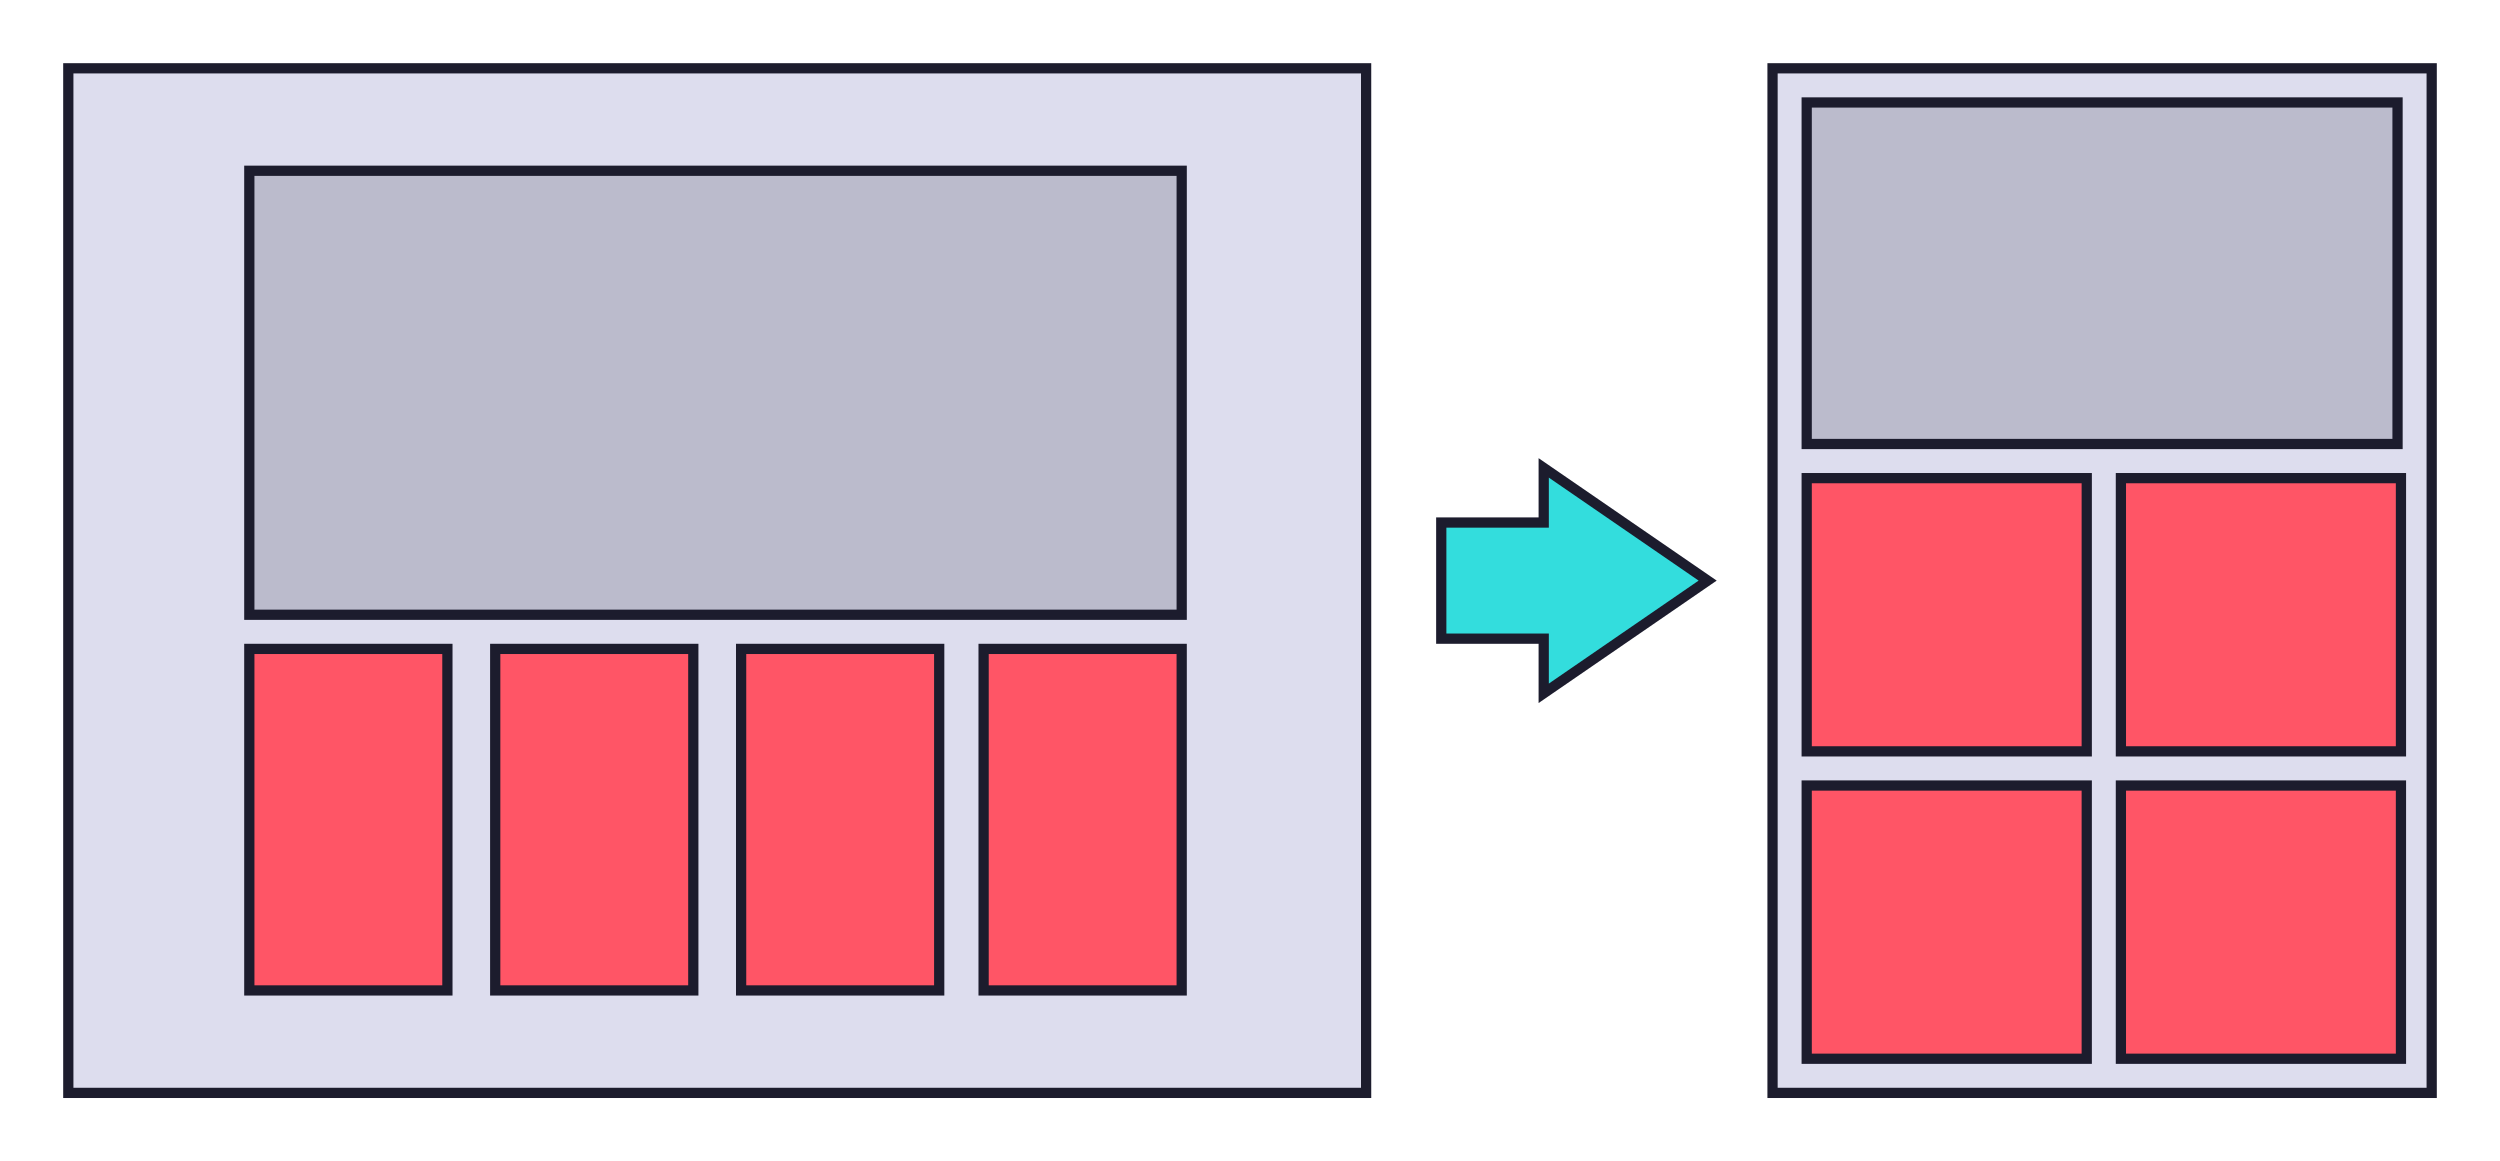 <?xml version="1.0" encoding="utf-8"?><!DOCTYPE svg PUBLIC "-//W3C//DTD SVG 1.1//EN" "http://www.w3.org/Graphics/SVG/1.1/DTD/svg11.dtd">
<svg xmlns="http://www.w3.org/2000/svg" aria-labelledby="title" viewBox="0 0 732 340">
<title id="title">Illustration of columns expanding when the screen shrinks</title>
<defs><style><![CDATA[
      * {
        stroke: #1c1c2d;
        stroke-width: 3px;
      }

      .cls-1 {
        fill: #dde
      }

      .cls-2 {
        fill: #f56
      }

      .cls-3 {
        fill: #bbc
      }

      .cls-4 {
        fill: #3dd
      }
]]></style></defs>
<rect class="cls-1" x="20" y="20" width="380" height="300"/>
<rect class="cls-2" x="73" y="190" width="58" height="100"/>
<rect class="cls-3" x="73" y="50" width="273" height="130"/>
<rect class="cls-2" x="145" y="190" width="58" height="100"/>
<rect class="cls-2" x="217" y="190" width="58" height="100"/>
<rect class="cls-2" x="288" y="190" width="58" height="100"/>
<rect class="cls-1" x="519" y="20" width="193" height="300"/>
<rect class="cls-2" x="529" y="140" width="82" height="80"/>
<rect class="cls-2" x="621" y="140" width="82" height="80"/>
<rect class="cls-2" x="529" y="230" width="82" height="80"/>
<rect class="cls-2" x="621" y="230" width="82" height="80"/>
<rect class="cls-3" x="529" y="30" width="173" height="100"/>
<polygon class="cls-4" points="500 170 452 137 452 153 422 153 422 187 452 187 452 203 500 170"/></svg>
